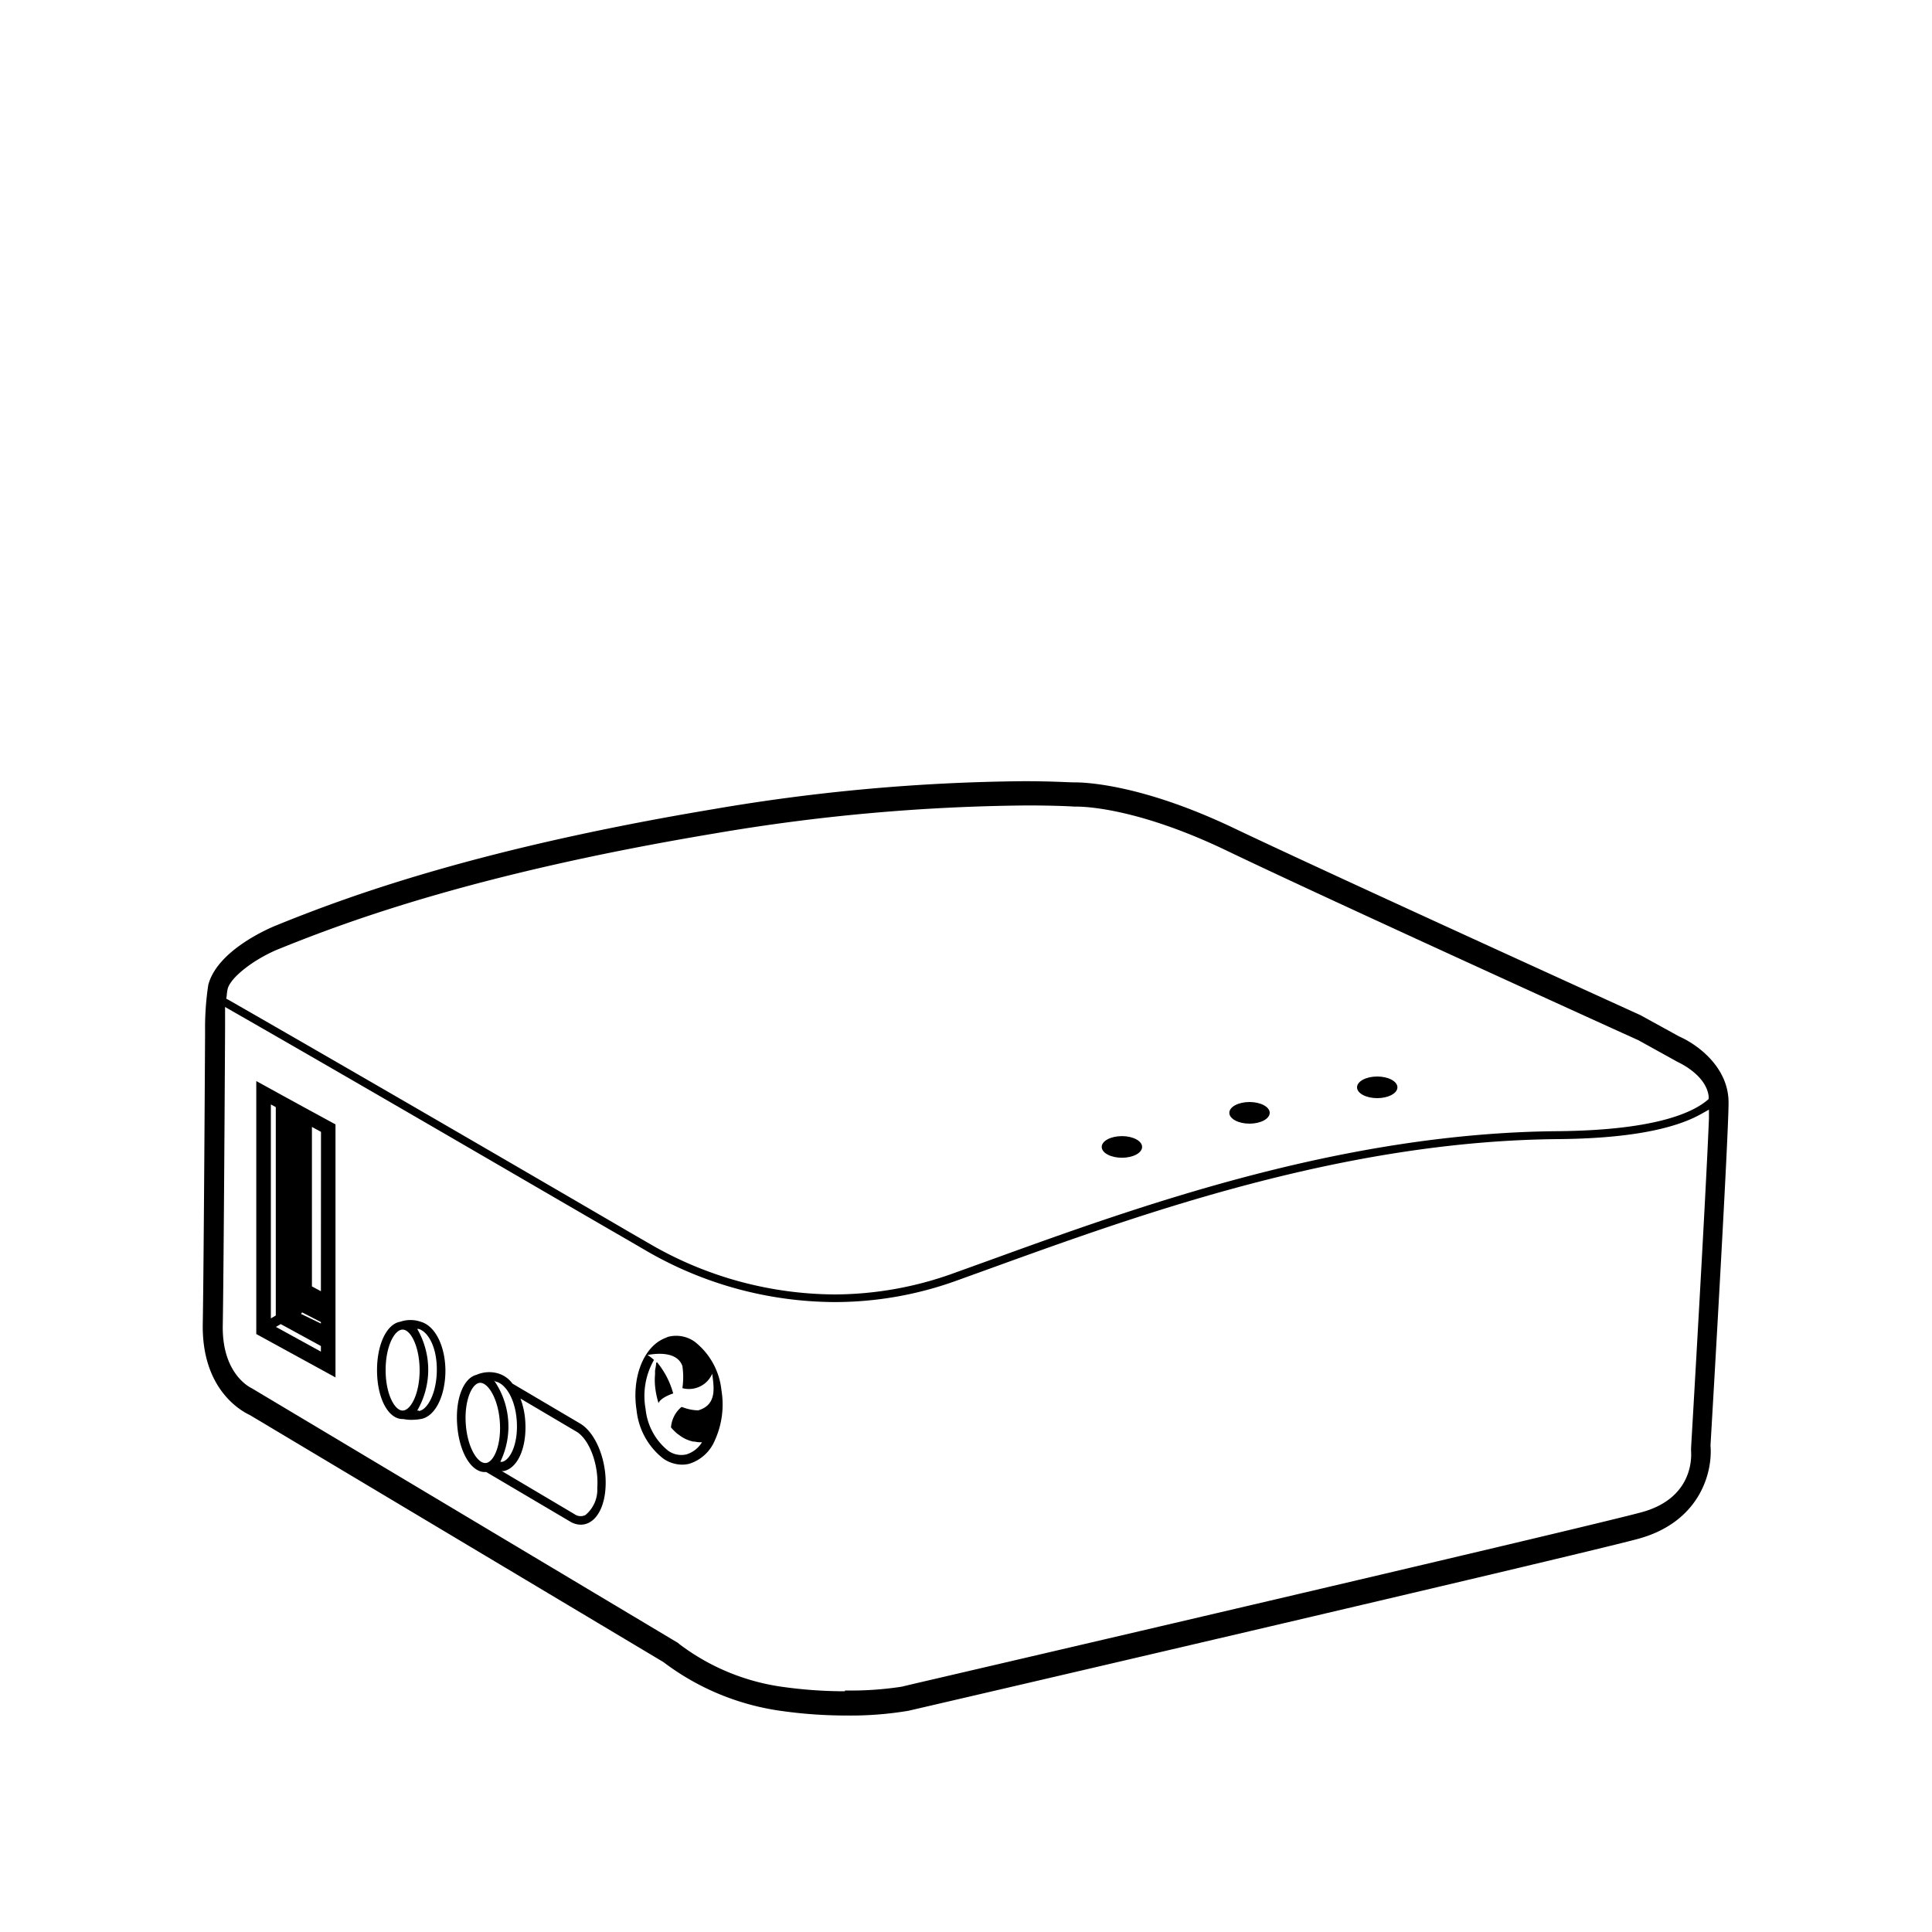 <svg id="Layer_1" data-name="Layer 1" xmlns="http://www.w3.org/2000/svg" viewBox="0 0 200 200"><path d="M169.47,159.33c6.5-1.72,7.84-6.9,7.6-9.7.32-5.4,1.87-32.15,1.87-35.5,0-3.65-3.21-6-5.1-6.83l-4-2.2c-.27-.13-31.84-14.48-42-19.32-9.69-4.64-15.62-4.8-16.69-4.79-.5,0-2.27-.12-5.15-.12a199.26,199.26,0,0,0-32.13,2.89c-23.94,4-37.37,8.81-45.38,12.08-.61.25-6,2.53-6.93,6.12a29.9,29.9,0,0,0-.33,4.84c0,.23-.13,24-.24,30.25-.11,6.56,3.71,8.89,4.88,9.44l42.81,25.57a26.1,26.1,0,0,0,12.31,5.07,48,48,0,0,0,6.65.46,36.05,36.05,0,0,0,6.39-.49C94.76,176.94,162.37,161.22,169.47,159.33Zm-146-56.25a4.71,4.71,0,0,1,.1-.72c.31-1.17,2.57-2.94,5-4,8-3.27,21.42-8.08,45.46-12.09a201.34,201.34,0,0,1,32.27-2.89c3.12,0,4.85.11,4.92.12h.13c.12,0,5.74-.18,15.56,4.52,10.39,5,42.36,19.52,42.69,19.66l4.12,2.28h0s2.91,1.29,3.16,3.54l0,.27-.21.18c-1.71,1.39-5.77,3.06-15.43,3.15-22.46.19-43.49,7.81-58.85,13.38l-3.69,1.33A36.43,36.43,0,0,1,86.44,134,38.4,38.4,0,0,1,67.5,128.9l-2.37-1.37c-6.51-3.8-26.34-15.35-41.43-24l-.28-.15Zm64,72a46.48,46.48,0,0,1-6.27-.43,22.88,22.88,0,0,1-10.87-4.45l-.15-.13L26.06,143.71c-.1-.05-3.07-1.41-3-6.46.11-6.45.24-30.59.24-30.83,0-.42,0-.88,0-1.34l0-.84.73.42c15.15,8.67,34.52,20,40.88,23.66l2.13,1.24a39.11,39.11,0,0,0,19.33,5.23A37.12,37.12,0,0,0,99,132.58l3.68-1.33C118,125.71,139,118.11,161.3,117.92c6.88-.06,11.86-.94,14.82-2.61l.79-.44,0,.89c-.31,7.9-1.84,33.92-1.85,34.14v.19l0,.1c0,.2.51,4.87-5.21,6.38-5.9,1.57-54.54,12.92-75.18,17.72l-1.35.32A35,35,0,0,1,87.47,175Z"/><ellipse cx="116.14" cy="118.73" rx="2.09" ry="1.12"/><ellipse cx="129.35" cy="115.2" rx="2.09" ry="1.12"/><ellipse cx="142.57" cy="112.56" rx="2.09" ry="1.12"/><path d="M43.56,136.83a3.24,3.24,0,0,0-2.14,0c-1.38.23-2.39,2.32-2.39,5,0,2.89,1.14,5.07,2.65,5.07h.08a3.81,3.81,0,0,0,.78.08,5.67,5.67,0,0,0,1-.08c1.49-.23,2.57-2.36,2.57-5.06C46.08,139.33,45.05,137.25,43.56,136.83Zm-.12,5c0,2.47-.93,4.19-1.76,4.19s-1.76-1.72-1.76-4.19.92-4.19,1.76-4.19S43.44,139.41,43.44,141.88Zm-.07,4.19-.18,0a8.4,8.4,0,0,0,0-8.45l.15,0c.93.27,1.88,1.79,1.88,4.2S44.27,145.93,43.37,146.07Z"/><path d="M60.05,147.36l-7-4.13a2.84,2.84,0,0,0-1.58-1.08,3.28,3.28,0,0,0-2.14.17c-1.35.33-2.21,2.49-2,5.2.21,2.88,1.51,5,3,4.86h0L59,157.5a2.15,2.15,0,0,0,1.26.33,1.85,1.85,0,0,0,.74-.22c.94-.5,1.57-1.82,1.68-3.54C62.87,151.29,61.71,148.34,60.05,147.36Zm-10.38-4.21c.83-.06,1.89,1.59,2.07,4s-.62,4.24-1.46,4.3-1.88-1.58-2.06-4S48.84,143.21,49.67,143.15Zm1.64-.13c.95.19,2,1.65,2.18,4s-.63,4.11-1.51,4.31l-.19,0a8.38,8.38,0,0,0-.64-8.42Zm10.52,11a3.41,3.41,0,0,1-1.22,2.81,1.08,1.08,0,0,1-1.13-.08l-7.54-4.47.23,0c1.48-.34,2.4-2.54,2.2-5.24a8.15,8.15,0,0,0-.49-2.26l5.72,3.38C61,148.92,62,151.62,61.83,154Z"/><path d="M32.29,115.07h0l-.26-.14h0l-2.74-1.5h0l-2.76-1.52V138.1l8.2,4.49V116.4Zm-3.74,21.11v0l-.51.3V114.33l.51.28Zm4.67,3.74-4.66-2.56.5-.29,4.16,2.27Zm0-2.91-2.07-1,.13-.15,1.94,1Zm0-3.34-.93-.5V116.66l.94.51Z"/><path d="M67.92,141.12c0,.26-.08.52-.11.79,0,.12,0,.24,0,.36a6.77,6.77,0,0,0,0,1.19,8.74,8.74,0,0,0,.36,1.79c.25-.61,1.52-1,1.52-1A8.61,8.61,0,0,0,68,141Z"/><path d="M74.68,143.89a7.32,7.32,0,0,0-2.77-5,3.32,3.32,0,0,0-2.68-.52h0a2,2,0,0,0-.33.13c-2.25.84-3.54,4.06-3,7.5a7.3,7.3,0,0,0,2.77,5,3.47,3.47,0,0,0,1.93.62,3.2,3.2,0,0,0,.75-.09,4.24,4.24,0,0,0,2.64-2.4A9,9,0,0,0,74.68,143.89ZM72.28,146a4.74,4.74,0,0,1-1.63-.33.2.2,0,0,0-.13,0,3.07,3.07,0,0,0-1.06,2.1,6.11,6.11,0,0,0,.68.67l.08.05a4.18,4.18,0,0,0,.74.47h0a3.88,3.88,0,0,0,.79.27h.15a2.76,2.76,0,0,0,.49.07h.28a2.87,2.87,0,0,1-1.62,1.26,2.33,2.33,0,0,1-1.88-.38,6.35,6.35,0,0,1-2.34-4.33,7.51,7.51,0,0,1,.87-5.07,4.09,4.09,0,0,0-.67-.51c.94-.18,3.07-.39,3.61,1.14a7.8,7.8,0,0,1,0,2.29,2.63,2.63,0,0,0,3.09-1.49C73.88,143.52,74.29,145.41,72.28,146Z"/></svg>